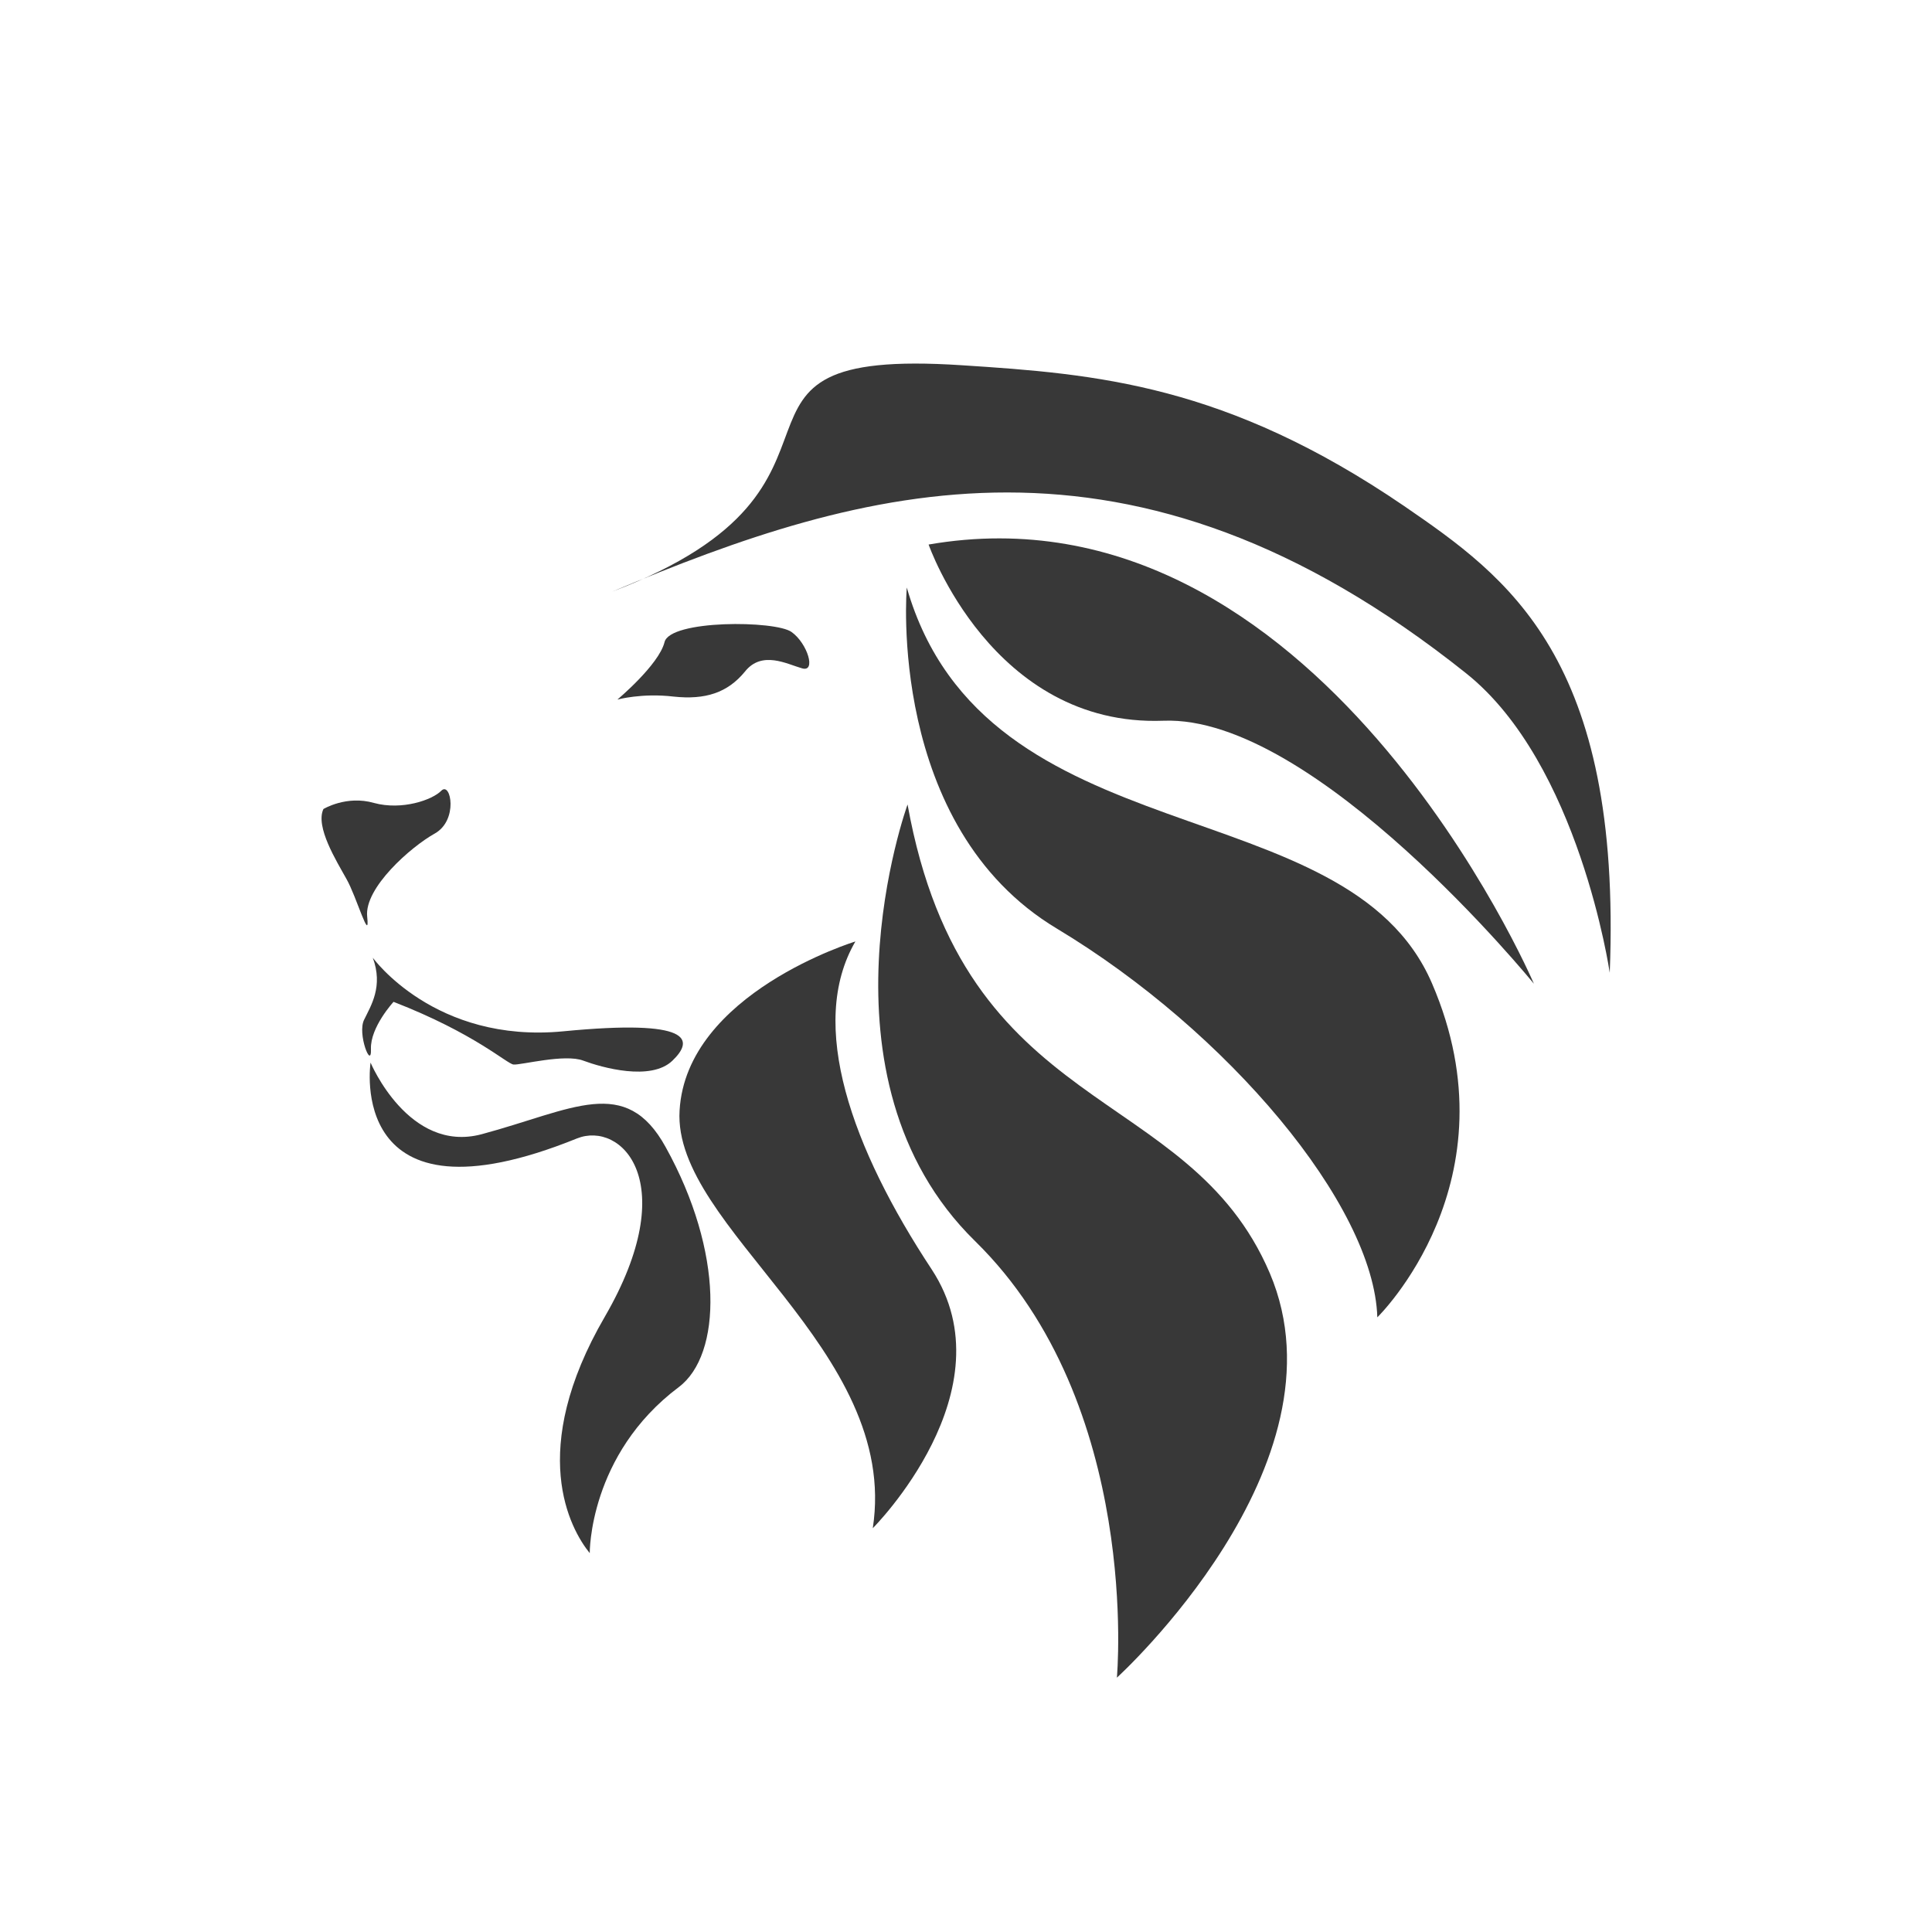 <?xml version="1.0" encoding="UTF-8"?>
<svg xmlns="http://www.w3.org/2000/svg" xmlns:xlink="http://www.w3.org/1999/xlink" width="20px" height="20px" viewBox="0 0 20 20" version="1.1">
<g id="surface1">
<rect x="0" y="0" width="20" height="20" style="fill:rgb(100%,100%,100%);fill-opacity:1;stroke:none;"/>
<path style=" stroke:none;fill-rule:nonzero;fill:rgb(21.961%,21.961%,21.961%);fill-opacity:1;" d="M 3.348 8.375 C 3.348 8.375 3.586 8.23 3.871 8.312 C 4.16 8.391 4.477 8.281 4.57 8.184 C 4.668 8.09 4.746 8.492 4.5 8.629 C 4.254 8.766 3.77 9.191 3.801 9.488 C 3.832 9.781 3.691 9.281 3.586 9.098 C 3.484 8.914 3.262 8.559 3.348 8.375 Z M 3.348 8.375 "/>
<path style=" stroke:none;fill-rule:nonzero;fill:rgb(21.961%,21.961%,21.961%);fill-opacity:1;" d="M 3.859 9.914 C 3.859 9.914 4.5 10.805 5.832 10.676 C 7.164 10.547 7.188 10.762 6.961 10.98 C 6.738 11.195 6.23 11.051 6.039 10.98 C 5.848 10.906 5.391 11.027 5.316 11.02 C 5.246 11.012 4.918 10.699 4.074 10.371 C 4.074 10.371 3.832 10.633 3.84 10.859 C 3.848 11.082 3.695 10.699 3.77 10.555 C 3.84 10.41 3.969 10.211 3.859 9.914 Z M 3.859 9.914 "/>
<path style=" stroke:none;fill-rule:nonzero;fill:rgb(21.961%,21.961%,21.961%);fill-opacity:1;" d="M 6.391 7.242 C 6.391 7.242 6.82 6.883 6.879 6.648 C 6.934 6.414 8.031 6.422 8.195 6.543 C 8.359 6.66 8.453 6.965 8.301 6.918 C 8.148 6.875 7.887 6.73 7.711 6.953 C 7.531 7.172 7.301 7.246 6.973 7.211 C 6.645 7.172 6.391 7.242 6.391 7.242 Z M 6.391 7.242 "/>
<path style=" stroke:none;fill-rule:nonzero;fill:rgb(21.961%,21.961%,21.961%);fill-opacity:1;" d="M 6.336 6.125 C 9.254 5.016 7.055 3.59 9.957 3.781 C 11.355 3.871 12.691 3.98 14.535 5.238 C 15.605 5.973 16.793 6.809 16.664 10.07 C 16.664 10.07 16.348 7.902 15.176 6.969 C 11.703 4.199 8.941 5.031 6.336 6.125 Z M 6.336 6.125 "/>
<path style=" stroke:none;fill-rule:nonzero;fill:rgb(21.961%,21.961%,21.961%);fill-opacity:1;" d="M 14.258 13.637 C 14.258 13.637 15.707 12.227 14.824 10.18 C 13.941 8.129 10.199 8.906 9.387 6.082 C 9.387 6.082 9.176 8.555 10.941 9.613 C 12.703 10.672 14.223 12.473 14.258 13.637 "/>
<path style=" stroke:none;fill-rule:nonzero;fill:rgb(21.961%,21.961%,21.961%);fill-opacity:1;" d="M 9.395 8.328 C 9.395 8.328 8.367 11.156 10.094 12.848 C 11.82 14.539 11.562 17.367 11.562 17.367 C 11.562 17.367 13.988 15.164 13.145 13.18 C 12.297 11.195 9.984 11.598 9.395 8.328 Z M 9.395 8.328 "/>
<path style=" stroke:none;fill-rule:nonzero;fill:rgb(21.961%,21.961%,21.961%);fill-opacity:1;" d="M 8.855 9.746 C 8.855 9.746 7.105 10.281 7.035 11.496 C 6.961 12.711 9.32 13.965 9.035 15.82 C 9.035 15.82 10.465 14.391 9.645 13.141 C 8.82 11.891 8.355 10.605 8.855 9.746 Z M 8.855 9.746 "/>
<path style=" stroke:none;fill-rule:nonzero;fill:rgb(21.961%,21.961%,21.961%);fill-opacity:1;" d="M 15.879 10.184 C 15.879 10.184 13.637 4.941 9.613 5.637 C 9.613 5.637 10.27 7.527 12.043 7.461 C 13.613 7.398 15.879 10.184 15.879 10.184 Z M 15.879 10.184 "/>
<path style=" stroke:none;fill-rule:nonzero;fill:rgb(21.961%,21.961%,21.961%);fill-opacity:1;" d="M 3.836 11 C 3.836 11 3.57 12.758 5.973 11.785 C 6.43 11.602 7.07 12.234 6.262 13.629 C 5.453 15.02 5.902 15.828 6.105 16.078 C 6.105 16.078 6.094 15.059 7.027 14.359 C 7.473 14.023 7.496 12.965 6.891 11.875 C 6.477 11.121 5.93 11.488 4.984 11.742 C 4.23 11.941 3.836 11 3.836 11 Z M 3.836 11 "/>
</g>
</svg>
